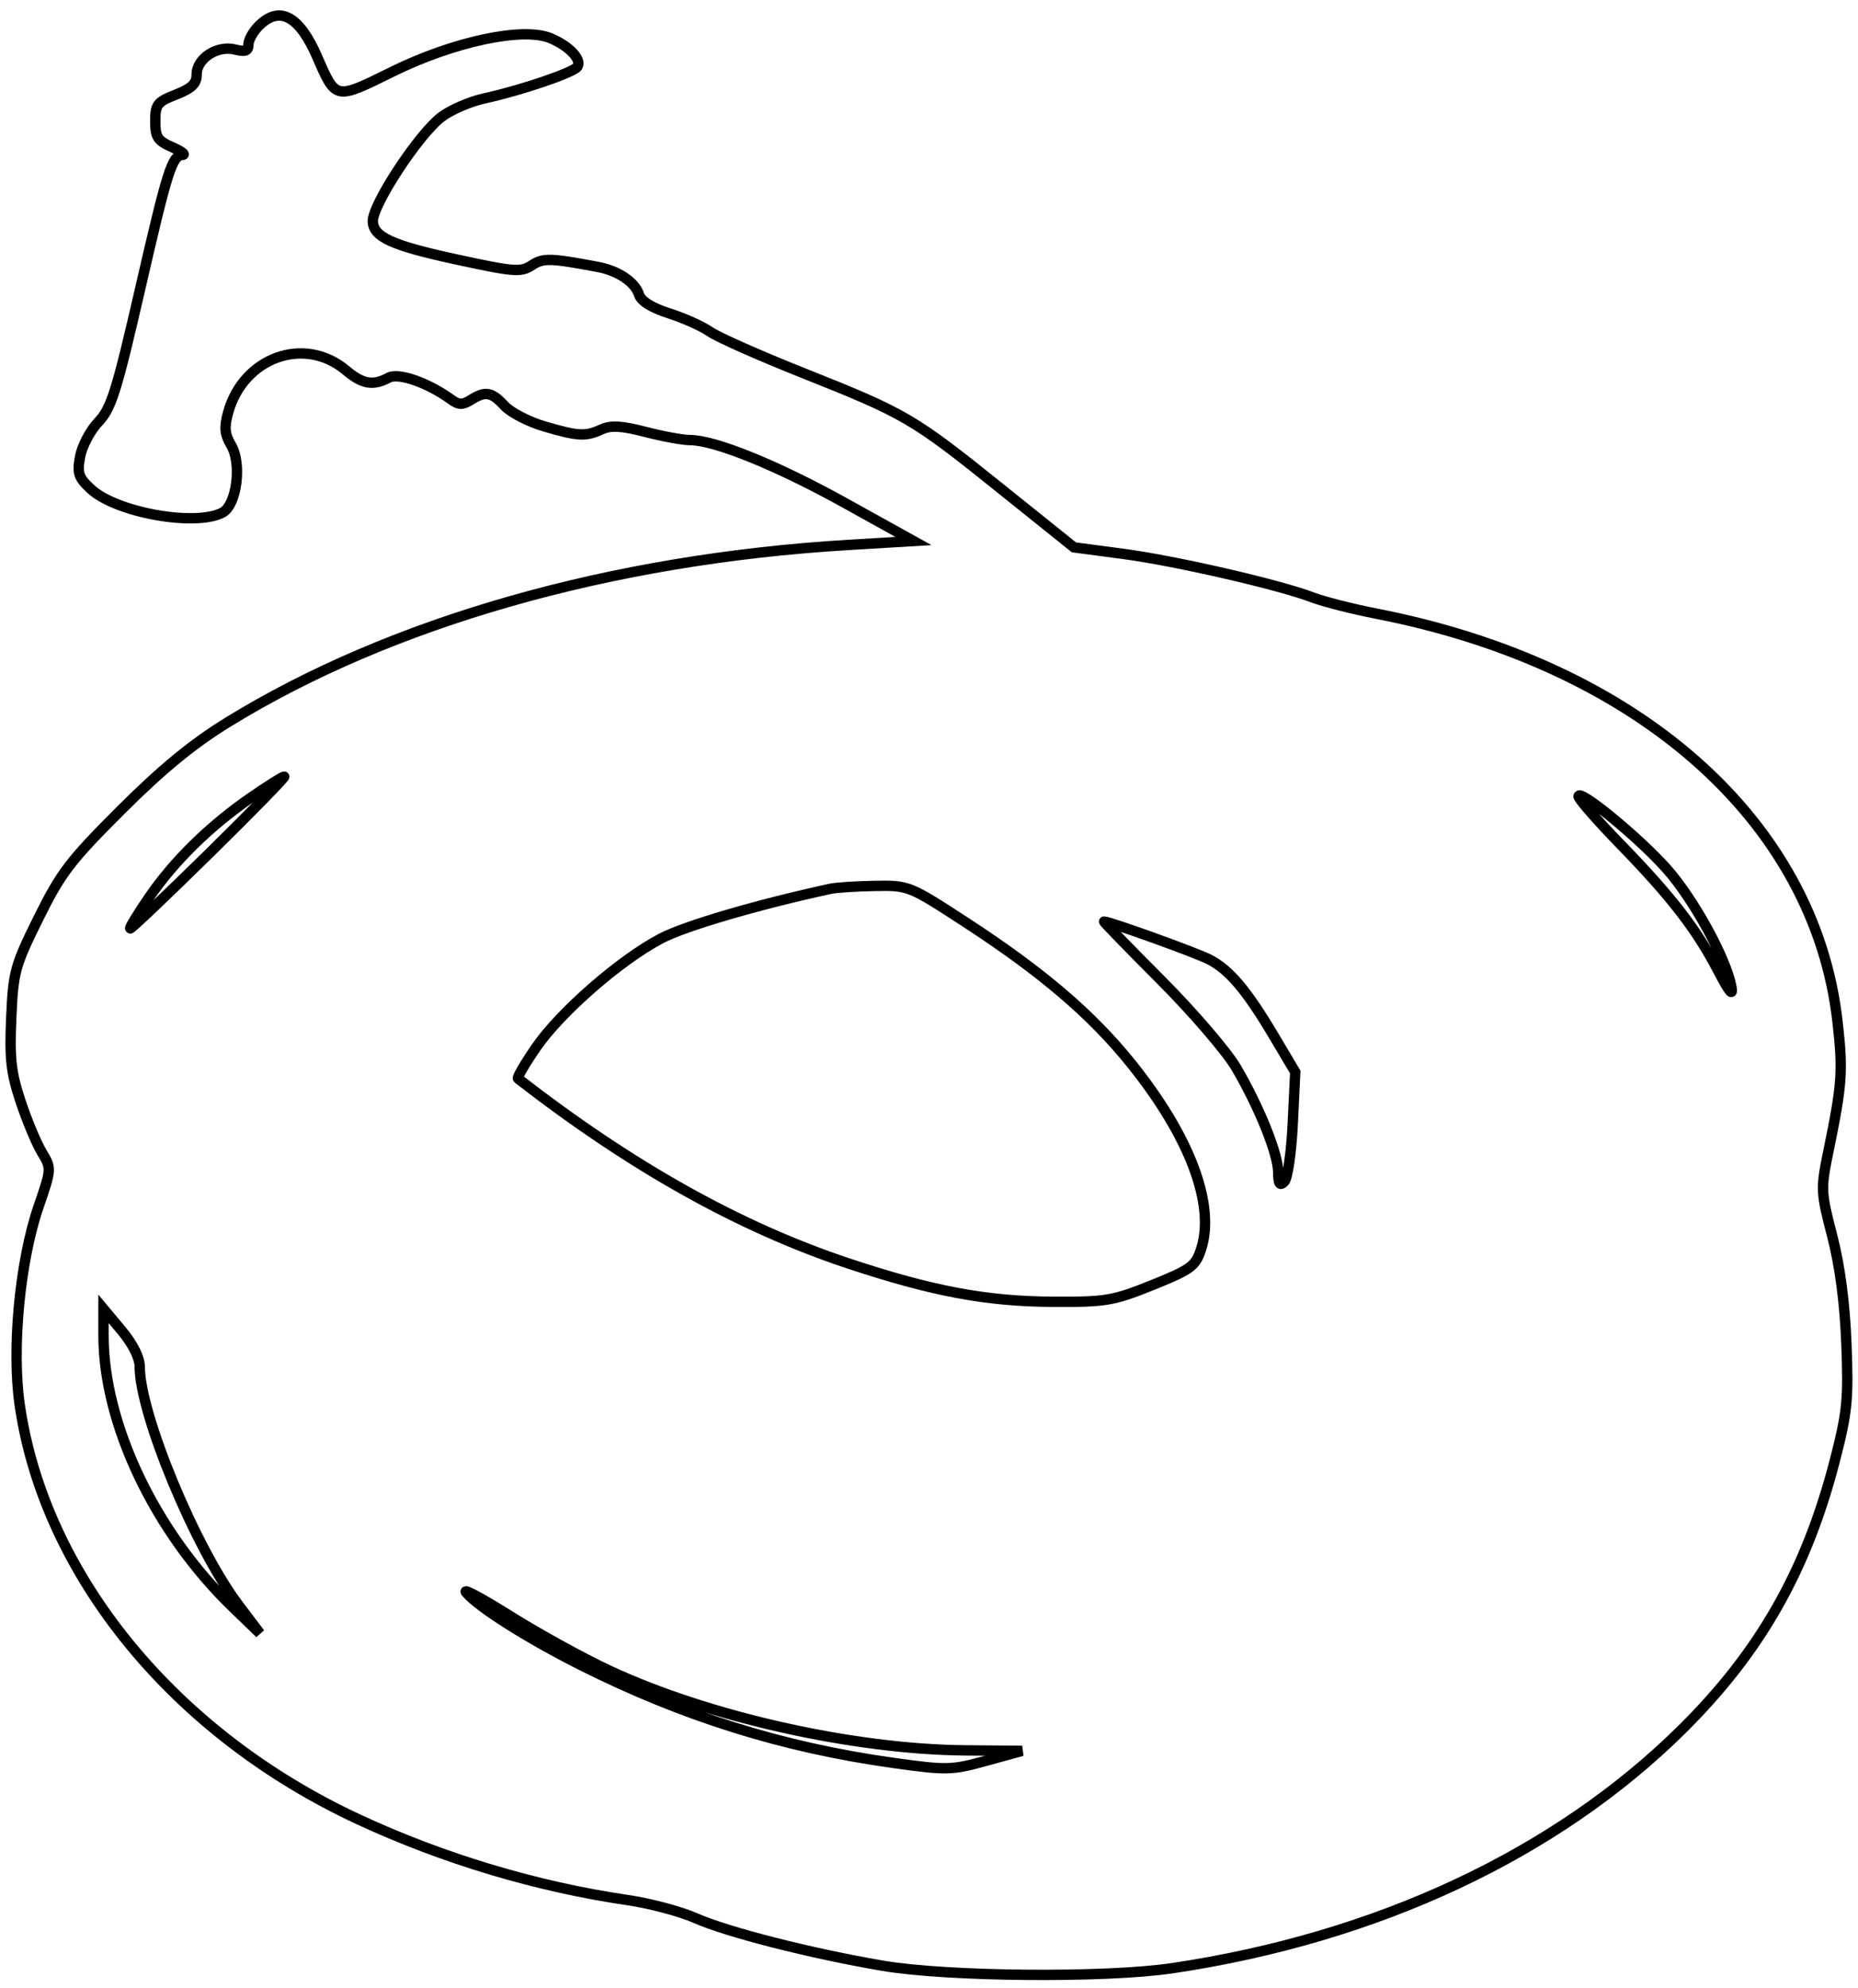 <svg xmlns="http://www.w3.org/2000/svg" width="359" height="384" viewBox="0 0 359 384" version="1.1">
	<path d="M 50 5 C 48.900 6.100, 48 7.724, 48 8.608 C 48 9.842, 47.393 10.064, 45.394 9.563 C 41.969 8.703, 38 11.284, 38 14.371 C 38 16.156, 37.069 17.062, 34 18.268 C 30.372 19.693, 30 20.171, 30 23.417 C 30 26.495, 30.454 27.193, 33.250 28.416 C 35.038 29.197, 35.953 29.874, 35.285 29.918 C 33.230 30.056, 32.380 32.744, 27.032 56 C 22.510 75.668, 21.500 78.878, 19.006 81.500 C 17.436 83.150, 15.847 86.166, 15.474 88.203 C 14.885 91.417, 15.159 92.243, 17.551 94.460 C 22.484 99.032, 37.829 101.767, 43.005 98.997 C 45.743 97.532, 46.766 89.566, 44.671 86.020 C 43.409 83.884, 43.284 82.555, 44.075 79.689 C 47.029 68.991, 58.824 64.774, 66.865 71.540 C 70.046 74.217, 72.073 74.567, 75.078 72.958 C 77.015 71.922, 82.684 73.906, 87.247 77.218 C 88.642 78.231, 89.393 78.236, 90.983 77.243 C 93.813 75.476, 94.974 75.680, 97.480 78.384 C 98.695 79.695, 102.191 81.495, 105.249 82.384 C 111.804 84.290, 113.128 84.355, 116.267 82.924 C 118.043 82.115, 120.133 82.239, 124.708 83.424 C 128.052 84.291, 131.918 85, 133.299 85 C 138.126 85, 150.123 89.867, 163.257 97.153 L 176.500 104.500 164 105.249 C 118 108.006, 75.429 120.161, 44 139.514 C 37.237 143.678, 31.303 148.552, 23.404 156.432 C 13.552 166.259, 11.764 168.601, 7.448 177.319 C 2.863 186.580, 2.563 187.676, 2.172 196.610 C 1.827 204.491, 2.133 207.209, 3.992 212.791 C 5.220 216.481, 7.071 220.896, 8.103 222.603 C 9.965 225.679, 9.960 225.768, 7.438 233.103 C 3.838 243.573, 2.233 260.466, 3.805 271.337 C 8.557 304.208, 33.646 334.884, 69.318 351.441 C 85.704 359.046, 103.703 364.438, 121.296 367.011 C 125.584 367.638, 131.452 369.194, 134.336 370.470 C 140.555 373.220, 156.572 377.299, 170.500 379.680 C 183.023 381.820, 213.573 382.083, 226.500 380.163 C 266.132 374.275, 300.714 358.071, 325.021 334 C 340.121 319.047, 349.047 303.339, 354.536 282.060 C 356.939 272.743, 357.178 270.323, 356.759 259.560 C 356.449 251.608, 355.513 244.504, 354.010 238.703 C 351.801 230.177, 351.780 229.670, 353.315 222.203 C 355.952 209.375, 356.125 206.865, 355.035 197.277 C 350.634 158.562, 316.527 128.401, 266 118.543 C 261.325 117.631, 255.746 116.213, 253.603 115.392 C 247.166 112.926, 227.136 108.322, 217 106.980 L 207.500 105.722 193.257 94.295 C 176.371 80.747, 174.981 79.935, 155.178 72.052 C 146.751 68.698, 138.651 65.106, 137.178 64.071 C 135.705 63.035, 132.159 61.441, 129.297 60.529 C 125.931 59.456, 123.874 58.178, 123.471 56.909 C 122.699 54.477, 119.450 52.294, 115.500 51.554 C 106.240 49.820, 104.968 49.791, 102.723 51.262 C 100.622 52.639, 99.264 52.525, 87.644 49.993 C 75.714 47.394, 72.166 45.759, 72.032 42.797 C 71.889 39.630, 80.834 25.991, 85.277 22.602 C 87.074 21.232, 90.784 19.622, 93.522 19.024 C 100.764 17.442, 110.884 13.997, 111.575 12.878 C 112.439 11.480, 109.986 8.893, 106.357 7.376 C 101.064 5.164, 87.638 8.017, 75.762 13.878 C 64.748 19.314, 64.920 19.348, 61.281 10.979 C 57.824 3.030, 53.998 1.002, 50 5 M 48.416 154.097 C 40.451 159.612, 33.641 166.294, 28.817 173.327 C 26.619 176.532, 24.974 179.232, 25.160 179.327 C 25.347 179.422, 32.250 172.863, 40.500 164.750 C 48.750 156.638, 55.237 150.001, 54.916 150 C 54.594 150, 51.669 151.843, 48.416 154.097 M 305 153.822 C 305 154.338, 308.664 158.526, 313.143 163.130 C 322.947 173.208, 327.817 179.508, 331.978 187.500 C 334.181 191.730, 334.931 192.615, 334.520 190.500 C 333.442 184.942, 327.155 173.542, 321.970 167.740 C 316.573 161.701, 305 152.209, 305 153.822 M 160.500 171.664 C 146.514 174.684, 132.373 178.829, 127.722 181.273 C 119.813 185.428, 108.302 195.463, 103.580 202.320 C 101.428 205.444, 99.855 208.146, 100.084 208.324 C 122.067 225.384, 142.928 237.054, 163.906 244.027 C 180.116 249.415, 190.588 251.376, 203.500 251.442 C 213.690 251.495, 215.103 251.256, 222.689 248.200 C 230.108 245.212, 230.988 244.567, 232.055 241.334 C 234.886 232.756, 229.915 219.530, 218.554 205.415 C 210.911 195.918, 201.295 187.718, 186.553 178.124 C 175.686 171.053, 175.557 171.001, 169.053 171.116 C 165.449 171.180, 161.600 171.426, 160.500 171.664 M 224.266 189.257 C 230.445 195.448, 237.003 203.075, 238.840 206.205 C 243.336 213.864, 246.947 222.850, 246.976 226.450 C 246.994 228.673, 247.283 229.117, 248.150 228.250 C 248.788 227.612, 249.514 222.642, 249.782 217.081 L 250.264 207.061 246.135 200.111 C 240.897 191.294, 237.566 187.344, 233.670 185.329 C 231.163 184.033, 214.419 178, 213.328 178 C 213.165 178, 218.087 183.066, 224.266 189.257 M 20 257.958 C 20 275.063, 29.968 295.978, 45.040 310.500 L 50.229 315.500 46.072 310 C 37.709 298.934, 27 273.097, 27 263.983 C 27 262.255, 25.665 259.591, 23.500 257 L 20 252.811 20 257.958 M 90.067 307.581 C 92.420 310.416, 102.152 316.558, 112.500 321.740 C 132.022 331.515, 151.274 337.534, 172.500 340.497 C 182.944 341.956, 183.854 341.936, 190.500 340.107 L 197.500 338.181 186.561 338.090 C 164.934 337.912, 136.840 331.613, 117.631 322.637 C 112.552 320.264, 103.968 315.538, 98.556 312.137 C 93.143 308.735, 89.324 306.685, 90.067 307.581" fill="none" stroke="#000" stroke-width="2px" fill-rule="evenodd"/>
</svg>
